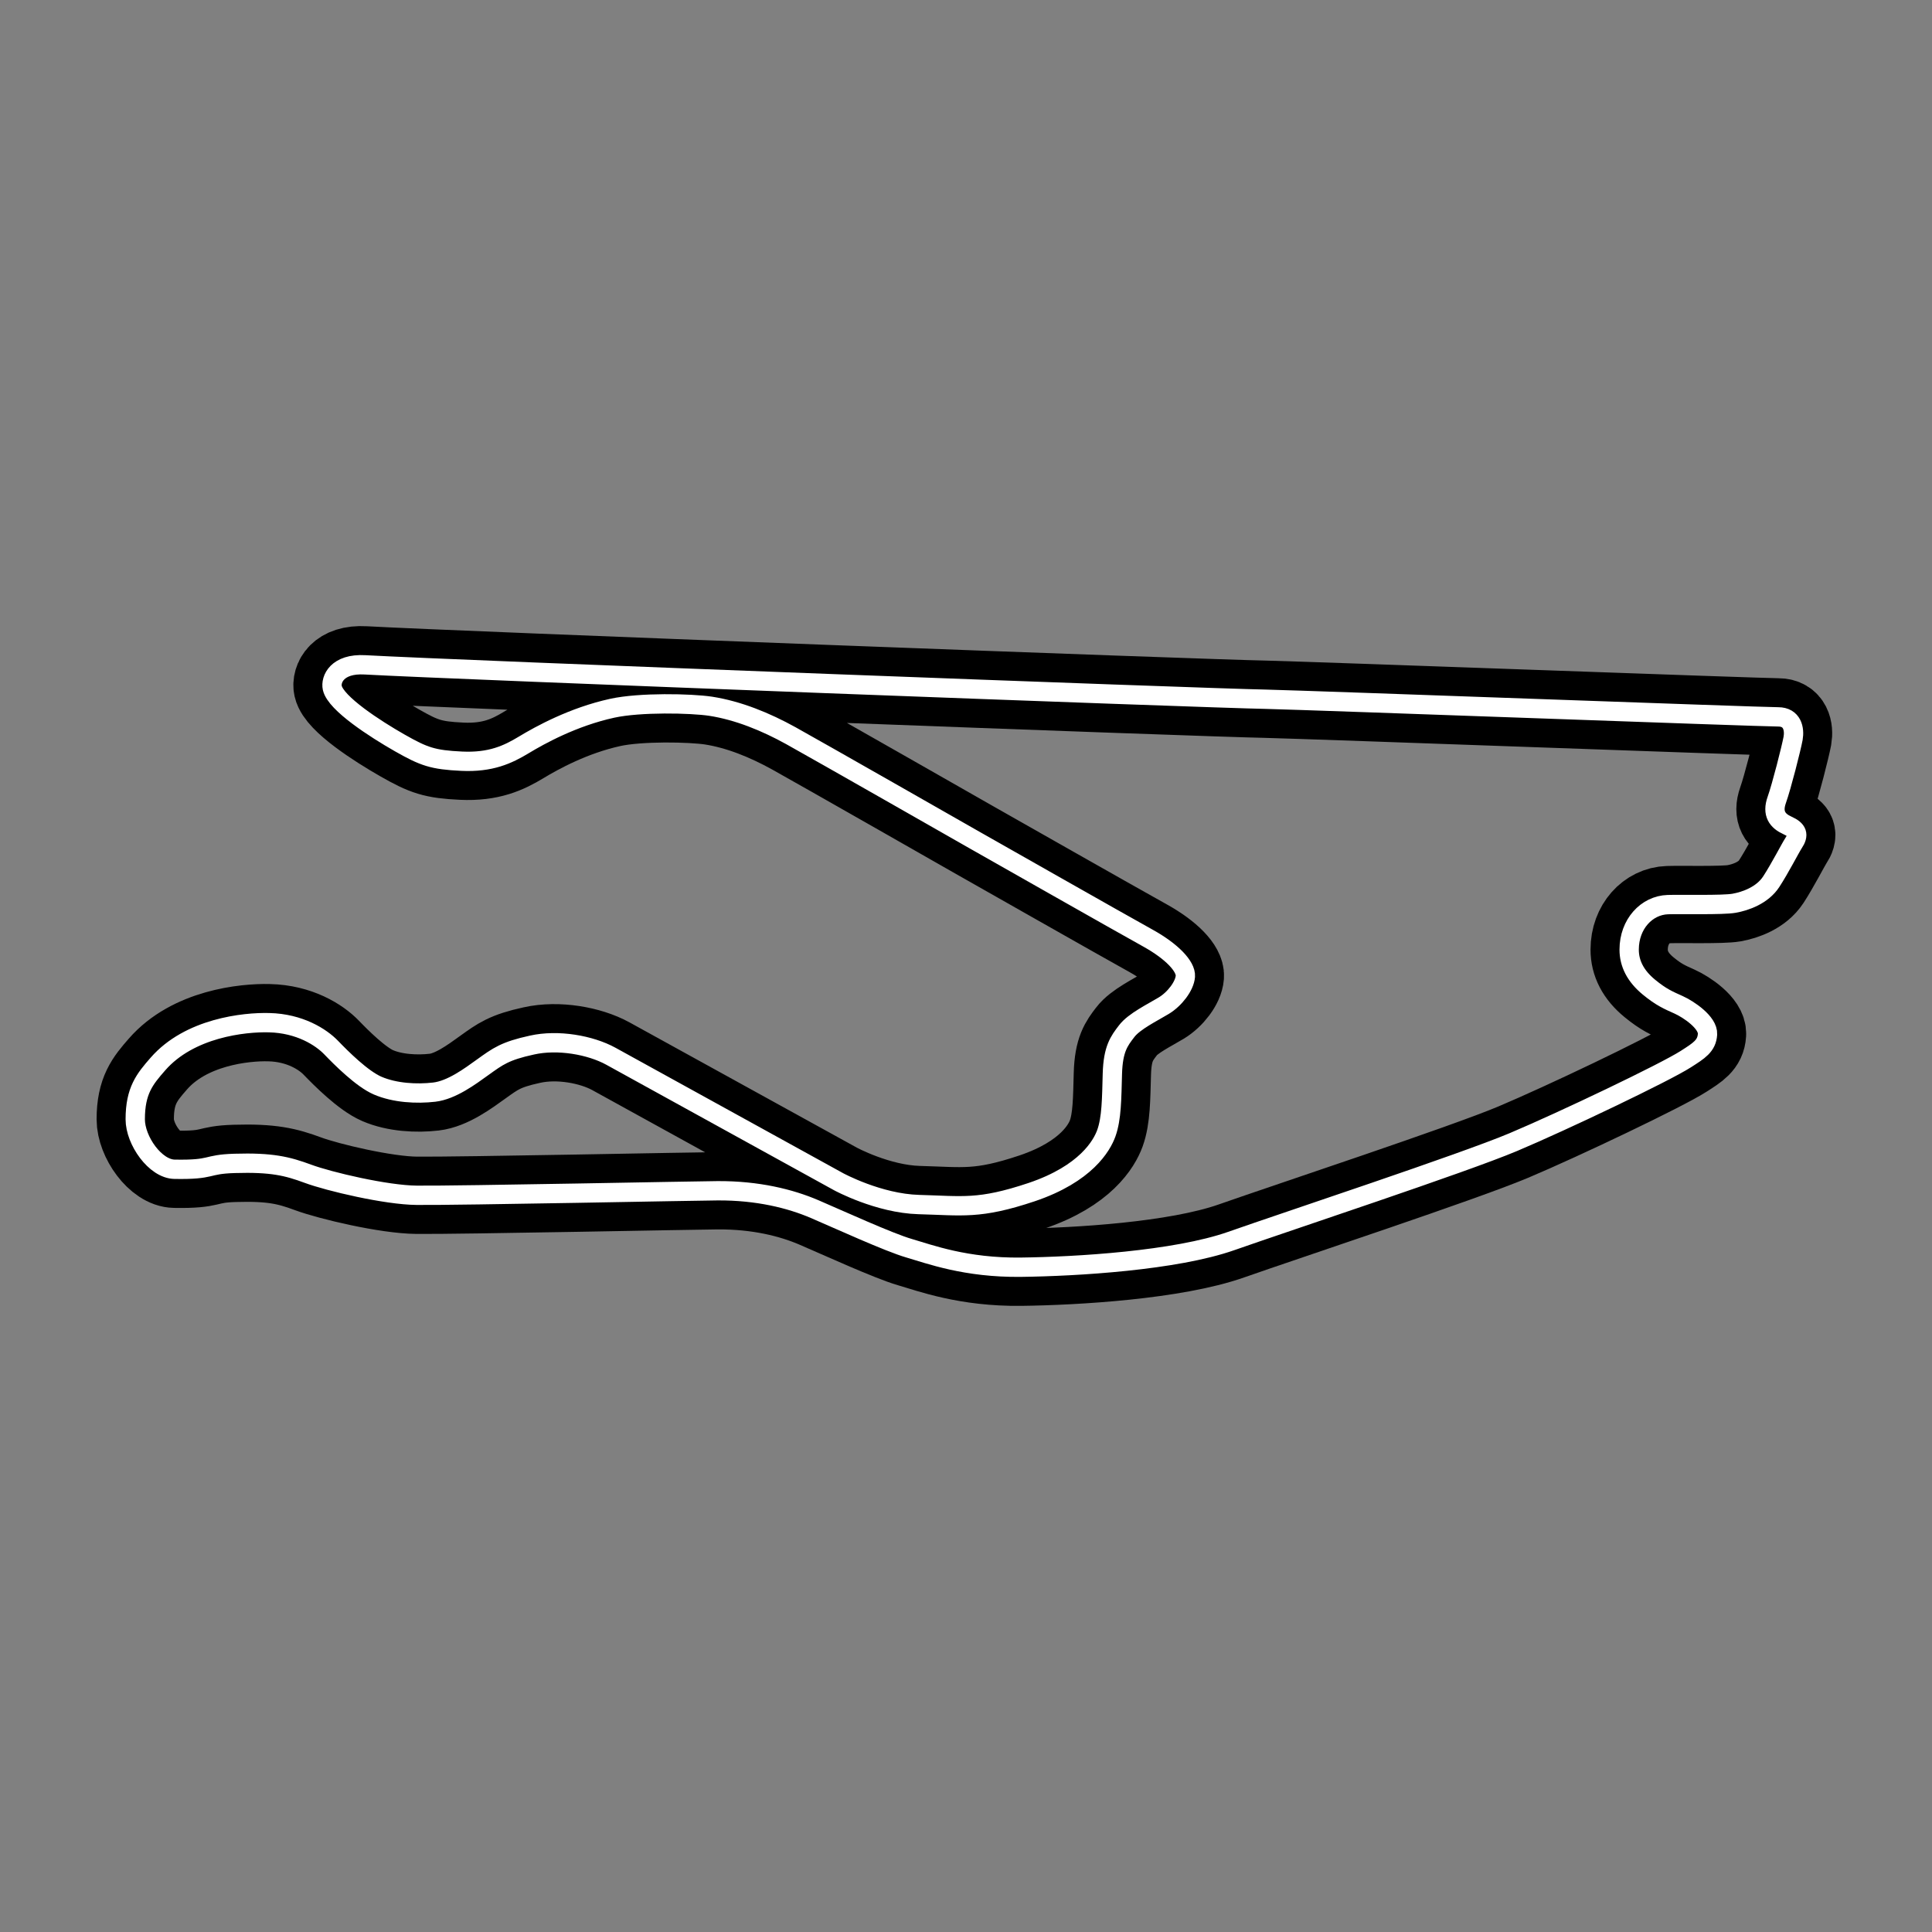 <svg xml:space="preserve" width="500" height="500" xmlns="http://www.w3.org/2000/svg">
    <rect width="100%" height="100%" fill="#808080" stroke="none"/>
    <path style="fill:none;stroke:#000;stroke-width:20;stroke-dasharray:none;stroke-opacity:1;stroke-linejoin:round" d="M253.178 217.953s37.841 21.485 43.997 24.88c6.096 3.396 9.778 7.26 9.597 9.835-.182 2.518-2.777 5.913-5.613 7.61-2.777 1.698-7.665 4.04-9.596 6.616-1.932 2.517-3.501 4.566-3.682 11.006-.181 6.44-.181 11.532-1.57 15.396-1.146 3.161-5.25 10.479-19.312 15.22-13.64 4.567-17.925 3.513-29.211 3.22-10.441-.292-20.762-5.912-20.762-5.912s-53.774-29.622-58.965-32.49c-5.25-2.87-13.64-4.391-20.4-2.87-7 1.523-8.81 2.928-12.734 5.738-3.259 2.342-8.027 5.913-12.553 6.44-4.527.526-10.2.234-14.666-1.698-4.044-1.756-9.415-7.142-12.01-9.835-2.595-2.693-8.148-6.264-16.054-6.44-6.458-.175-20.64 1.347-28.789 10.713-3.38 3.864-5.854 6.85-5.854 14.284 0 5.503 5.19 12.88 10.2 12.938 10.2.176 7.725-1.288 15.51-1.522 9.597-.293 13.64.702 19.012 2.693 5.371 1.99 20.218 5.503 28.124 5.561 10.502.117 73.692-1.17 77.856-1.17 10.38-.06 18.83 2.048 25.107 4.741 6.277 2.693 19.192 8.606 24.443 10.128 5.25 1.522 14.666 5.093 28.97 4.917 14.303-.175 39.953-1.697 54.438-6.79 14.485-5.094 60.051-20.139 72.967-25.583 12.916-5.444 39.29-18.03 44.661-21.485 3.38-2.166 5.432-3.395 5.613-6.44.181-3.043-4.888-6.439-7.484-7.61-2.595-1.17-4.466-1.931-7.664-4.566-3.5-2.868-5.13-6.146-5.13-9.717 0-6.616 4.526-11.475 10.018-11.65 3.5-.117 14.183.175 17.14-.351 2.958-.527 7.303-2.05 9.597-5.562 2.293-3.512 4.949-8.722 5.794-10.01 1.448-2.166 1.026-3.396-1.57-4.567-2.595-1.17-4.043-3.044-2.776-6.615 1.268-3.57 3.742-13.347 4.225-15.923.422-2.4-.181-5.561-3.863-5.561-4.707 0-118.654-4.215-132.777-4.567-14.364-.234-209.968-7.61-232.963-8.898-7.242-.41-8.932 3.805-8.45 5.971.906 4.04 11.166 10.655 17.443 14.226 6.276 3.57 8.57 4.39 16.054 4.742 7.483.35 11.89-1.698 16.054-4.215 4.164-2.518 12.734-7.26 22.873-9.484 7.182-1.58 20.4-1.288 25.47-.527 7.181 1.112 14.303 4.04 20.76 7.61 6.459 3.572 48.525 27.573 48.525 27.573z"/>
    <path style="fill:none;stroke:#fff;stroke-width:5;stroke-dasharray:none;stroke-opacity:1;stroke-linejoin:round" d="M253.178 217.953s37.841 21.485 43.997 24.88c6.096 3.396 9.778 7.26 9.597 9.835-.182 2.518-2.777 5.913-5.613 7.61-2.777 1.698-7.665 4.04-9.596 6.616-1.932 2.517-3.501 4.566-3.682 11.006-.181 6.44-.181 11.532-1.57 15.396-1.146 3.161-5.25 10.479-19.312 15.22-13.64 4.567-17.925 3.513-29.211 3.22-10.441-.292-20.762-5.912-20.762-5.912s-53.774-29.622-58.965-32.49c-5.25-2.87-13.64-4.391-20.4-2.87-7 1.523-8.81 2.928-12.734 5.738-3.259 2.342-8.027 5.913-12.553 6.44-4.527.526-10.2.234-14.666-1.698-4.044-1.756-9.415-7.142-12.01-9.835-2.595-2.693-8.148-6.264-16.054-6.44-6.458-.175-20.64 1.347-28.789 10.713-3.38 3.864-5.854 6.85-5.854 14.284 0 5.503 5.19 12.88 10.2 12.938 10.2.176 7.725-1.288 15.51-1.522 9.597-.293 13.64.702 19.012 2.693 5.371 1.99 20.218 5.503 28.124 5.561 10.502.117 73.692-1.17 77.856-1.17 10.38-.06 18.83 2.048 25.107 4.741 6.277 2.693 19.192 8.606 24.443 10.128 5.25 1.522 14.666 5.093 28.97 4.917 14.303-.175 39.953-1.697 54.438-6.79 14.485-5.094 60.051-20.139 72.967-25.583 12.916-5.444 39.29-18.03 44.661-21.485 3.38-2.166 5.432-3.395 5.613-6.44.181-3.043-4.888-6.439-7.484-7.61-2.595-1.17-4.466-1.931-7.664-4.566-3.5-2.868-5.13-6.146-5.13-9.717 0-6.616 4.526-11.475 10.018-11.65 3.5-.117 14.183.175 17.14-.351 2.958-.527 7.303-2.05 9.597-5.562 2.293-3.512 4.949-8.722 5.794-10.01 1.448-2.166 1.026-3.396-1.57-4.567-2.595-1.17-4.043-3.044-2.776-6.615 1.268-3.57 3.742-13.347 4.225-15.923.422-2.4-.181-5.561-3.863-5.561-4.707 0-118.654-4.215-132.777-4.567-14.364-.234-209.968-7.61-232.963-8.898-7.242-.41-8.932 3.805-8.45 5.971.906 4.04 11.166 10.655 17.443 14.226 6.276 3.57 8.57 4.39 16.054 4.742 7.483.35 11.89-1.698 16.054-4.215 4.164-2.518 12.734-7.26 22.873-9.484 7.182-1.58 20.4-1.288 25.47-.527 7.181 1.112 14.303 4.04 20.76 7.61 6.459 3.572 48.525 27.573 48.525 27.573z"/>
</svg>